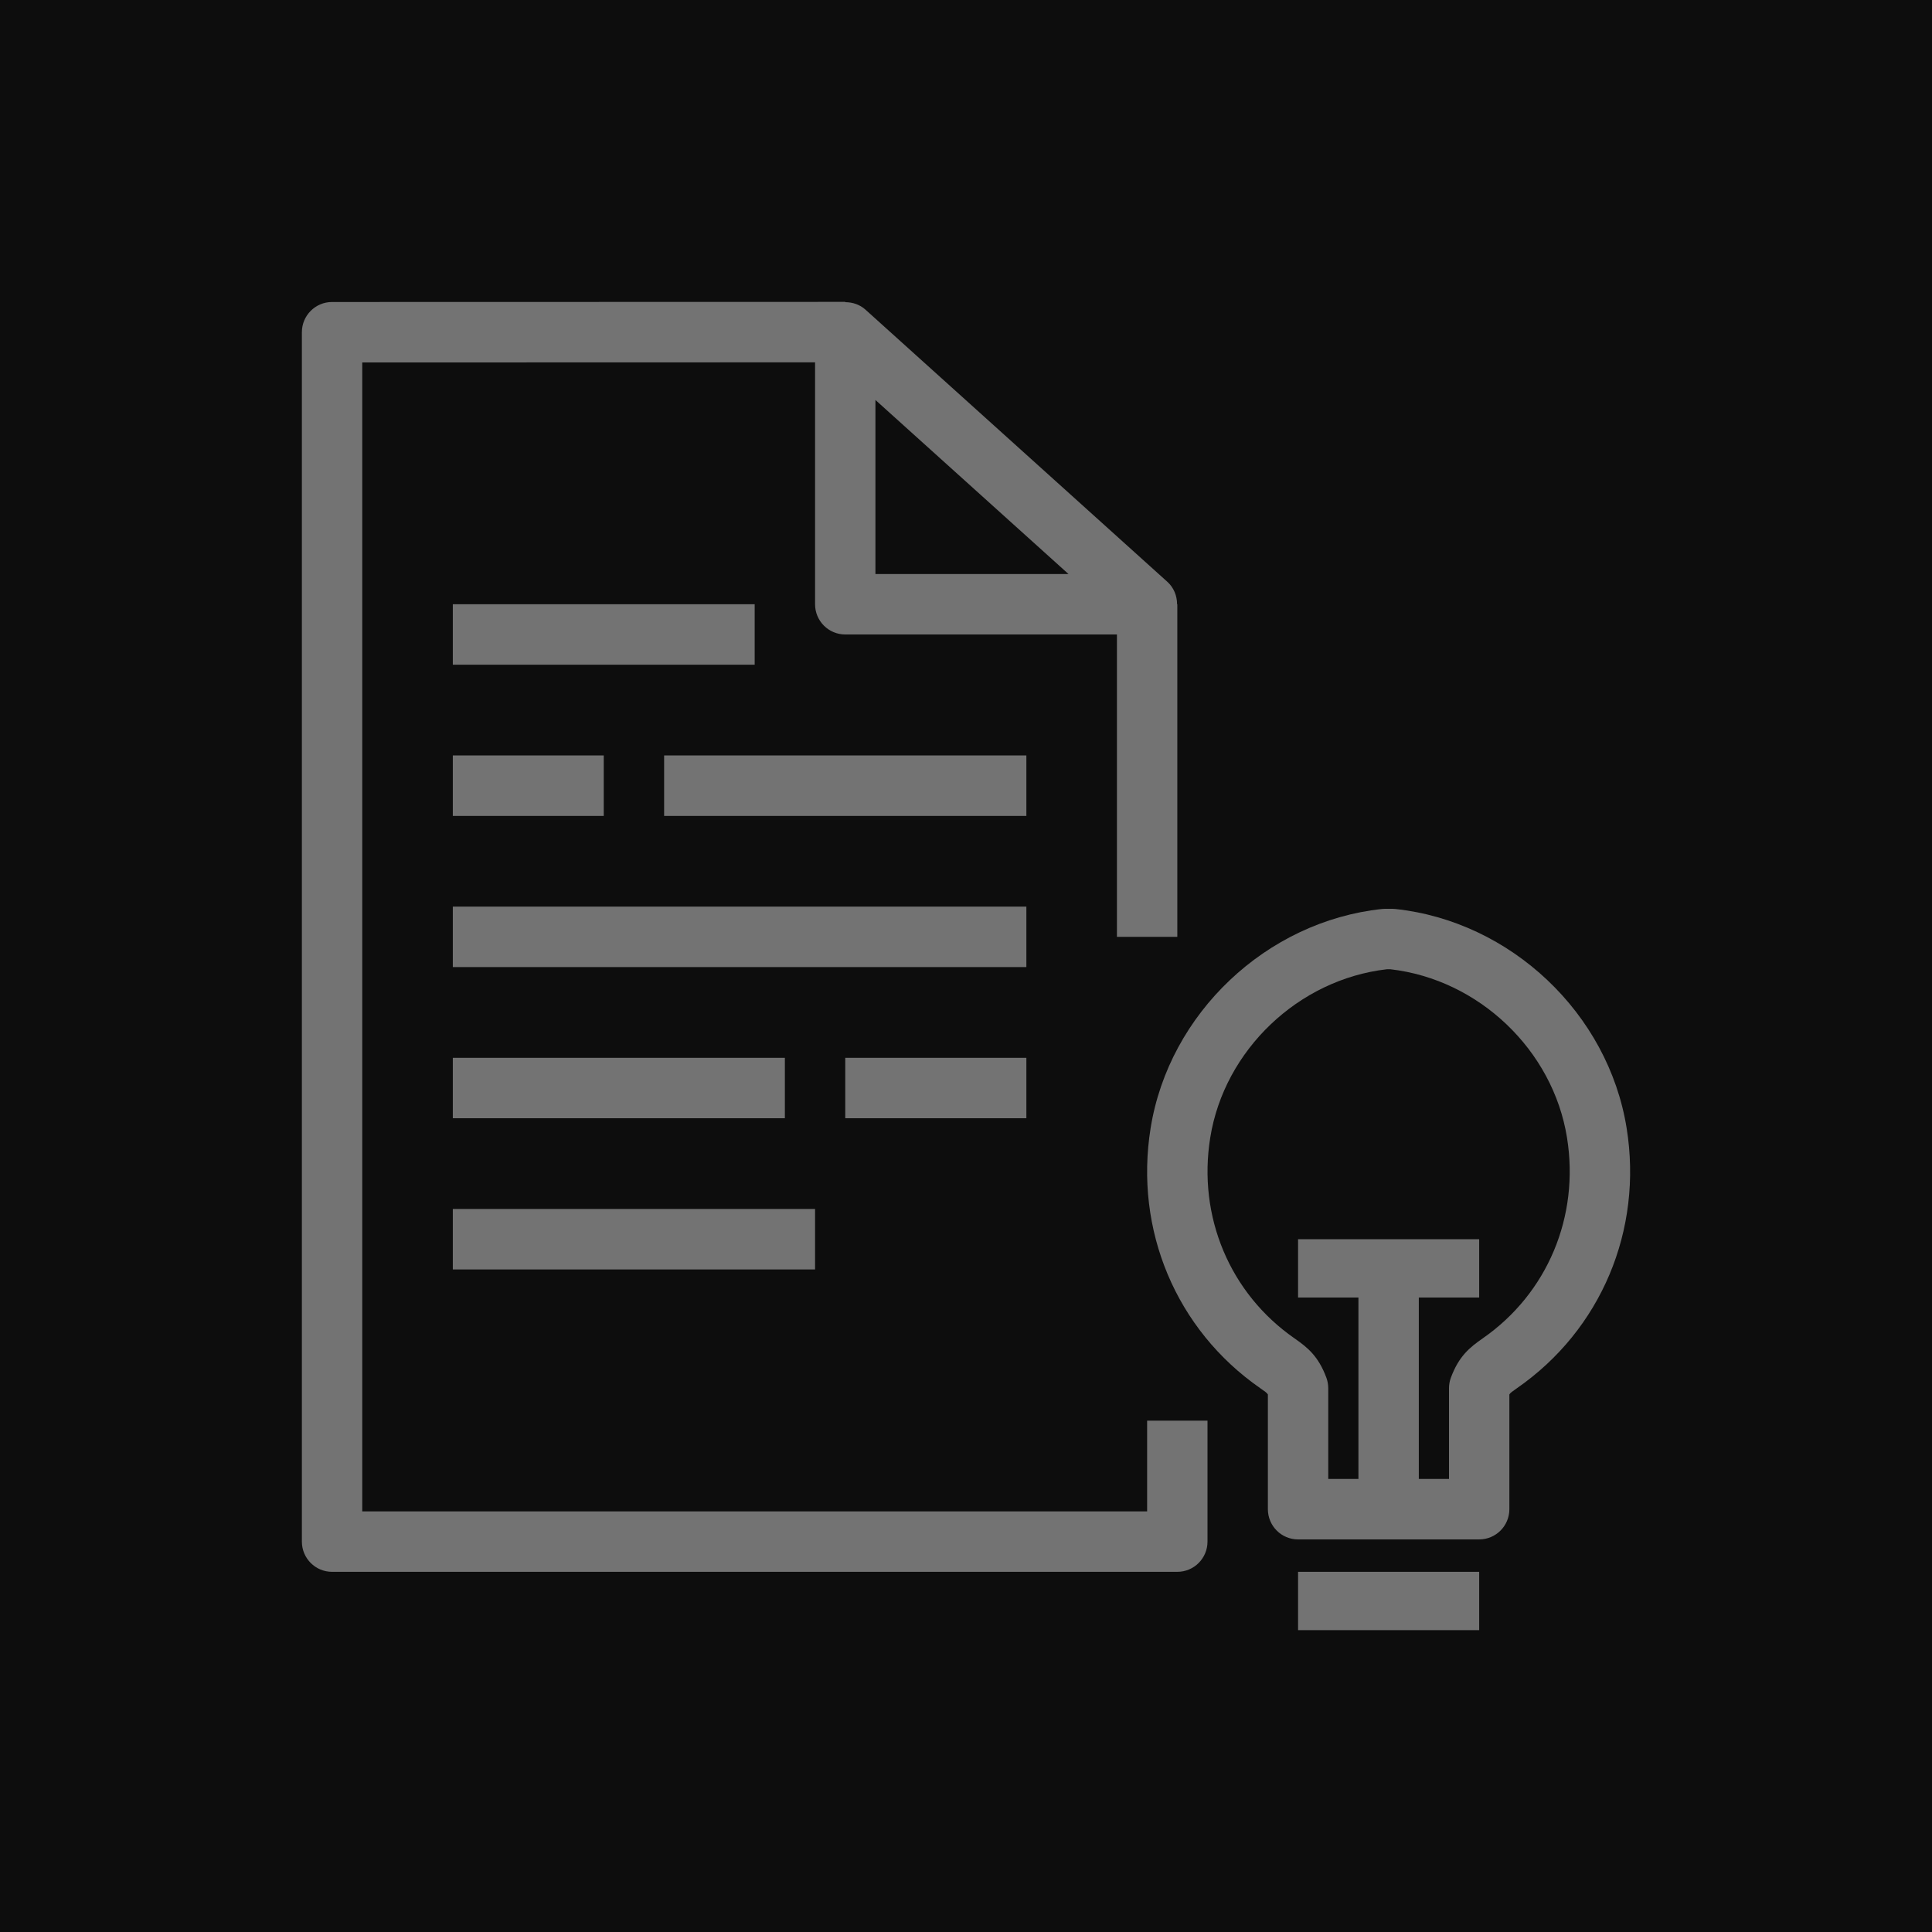 <?xml version="1.0" encoding="UTF-8"?>
<svg width="64px" height="64px" viewBox="0 0 64 64" version="1.1" xmlns="http://www.w3.org/2000/svg" xmlns:xlink="http://www.w3.org/1999/xlink">
    <title>Icon-Architecture/48/Arch_Amazon-Comprehend_48</title>
    <g id="Icon-Architecture/48/Arch_Amazon-Comprehend_48" stroke="none" stroke-width="1" fill="none" fill-rule="evenodd">
        <g id="Icon-Architecture-BG/48/Machine-Learning" fill="rgb(13,13,13)">
            <rect id="Rectangle" x="0" y="0" width="64" height="64"></rect>
        </g>
        <path d="M43,54 L49,54 L49,52.069 L43,52.069 L43,54 Z M15,42.052 L27,42.052 L27,40.049 L15,40.049 L15,42.052 Z M28,37.044 L34,37.044 L34,35.041 L28,35.041 L28,37.044 Z M15,37.044 L26,37.044 L26,35.041 L15,35.041 L15,37.044 Z M15,22.02 L25,22.02 L25,20.016 L15,20.016 L15,22.02 Z M49.114,44.337 C48.68,44.64 48.326,44.927 48.062,45.638 C48.021,45.749 48,45.868 48,45.987 L48,48.992 L47,48.992 L47,42.982 L49,42.982 L49,41.051 L43,41.051 L43,42.982 L45,42.982 L45,48.992 L44,48.992 L44,45.987 C44,45.868 43.979,45.749 43.938,45.638 C43.674,44.927 43.32,44.64 42.885,44.337 C40.741,42.849 39.67,40.3 40.091,37.685 C40.557,34.782 43.014,32.444 45.941,32.108 L46.059,32.108 C48.986,32.444 51.443,34.782 51.909,37.685 C52.33,40.3 51.259,42.849 49.114,44.337 L49.114,44.337 Z M53.884,37.367 C53.274,33.571 50.051,30.519 46.219,30.111 C46.184,30.107 46.148,30.105 46.113,30.105 L45.887,30.105 C45.852,30.105 45.816,30.107 45.781,30.111 C41.949,30.519 38.726,33.571 38.116,37.367 C37.572,40.75 38.963,44.052 41.745,45.984 C41.903,46.093 41.962,46.134 42,46.192 L42,49.993 C42,50.546 42.447,50.995 43,50.995 L49,50.995 C49.553,50.995 50,50.546 50,49.993 L50,46.192 C50.038,46.134 50.097,46.093 50.254,45.984 C53.037,44.052 54.428,40.75 53.884,37.367 L53.884,37.367 Z M15,32.036 L34,32.036 L34,30.033 L15,30.033 L15,32.036 Z M22,27.028 L34,27.028 L34,25.025 L22,25.025 L22,27.028 Z M15,27.028 L20,27.028 L20,25.025 L15,25.025 L15,27.028 Z M29,13.25 L35.395,19.015 L29,19.015 L29,13.25 Z M38,50.066 L12,50.066 L12,12.007 L27,12.003 L27,20.016 C27,20.569 27.447,21.018 28,21.018 L37,21.018 L37,31.034 L39,31.034 L39,20.016 L38.992,20.016 C38.992,19.738 38.884,19.465 38.669,19.272 L28.669,10.257 C28.481,10.088 28.242,10.01 28,10.01 L28,10 L11,10.004 C10.447,10.004 10,10.453 10,11.006 L10,51.067 C10,51.62 10.447,52.069 11,52.069 L39,52.069 C39.553,52.069 40,51.62 40,51.067 L40,47.061 L38,47.061 L38,50.066 Z" id="Amazon-Comprehend_Icon_48_Squid" fill="rgb(115,115,115)"></path>
    </g>
</svg>